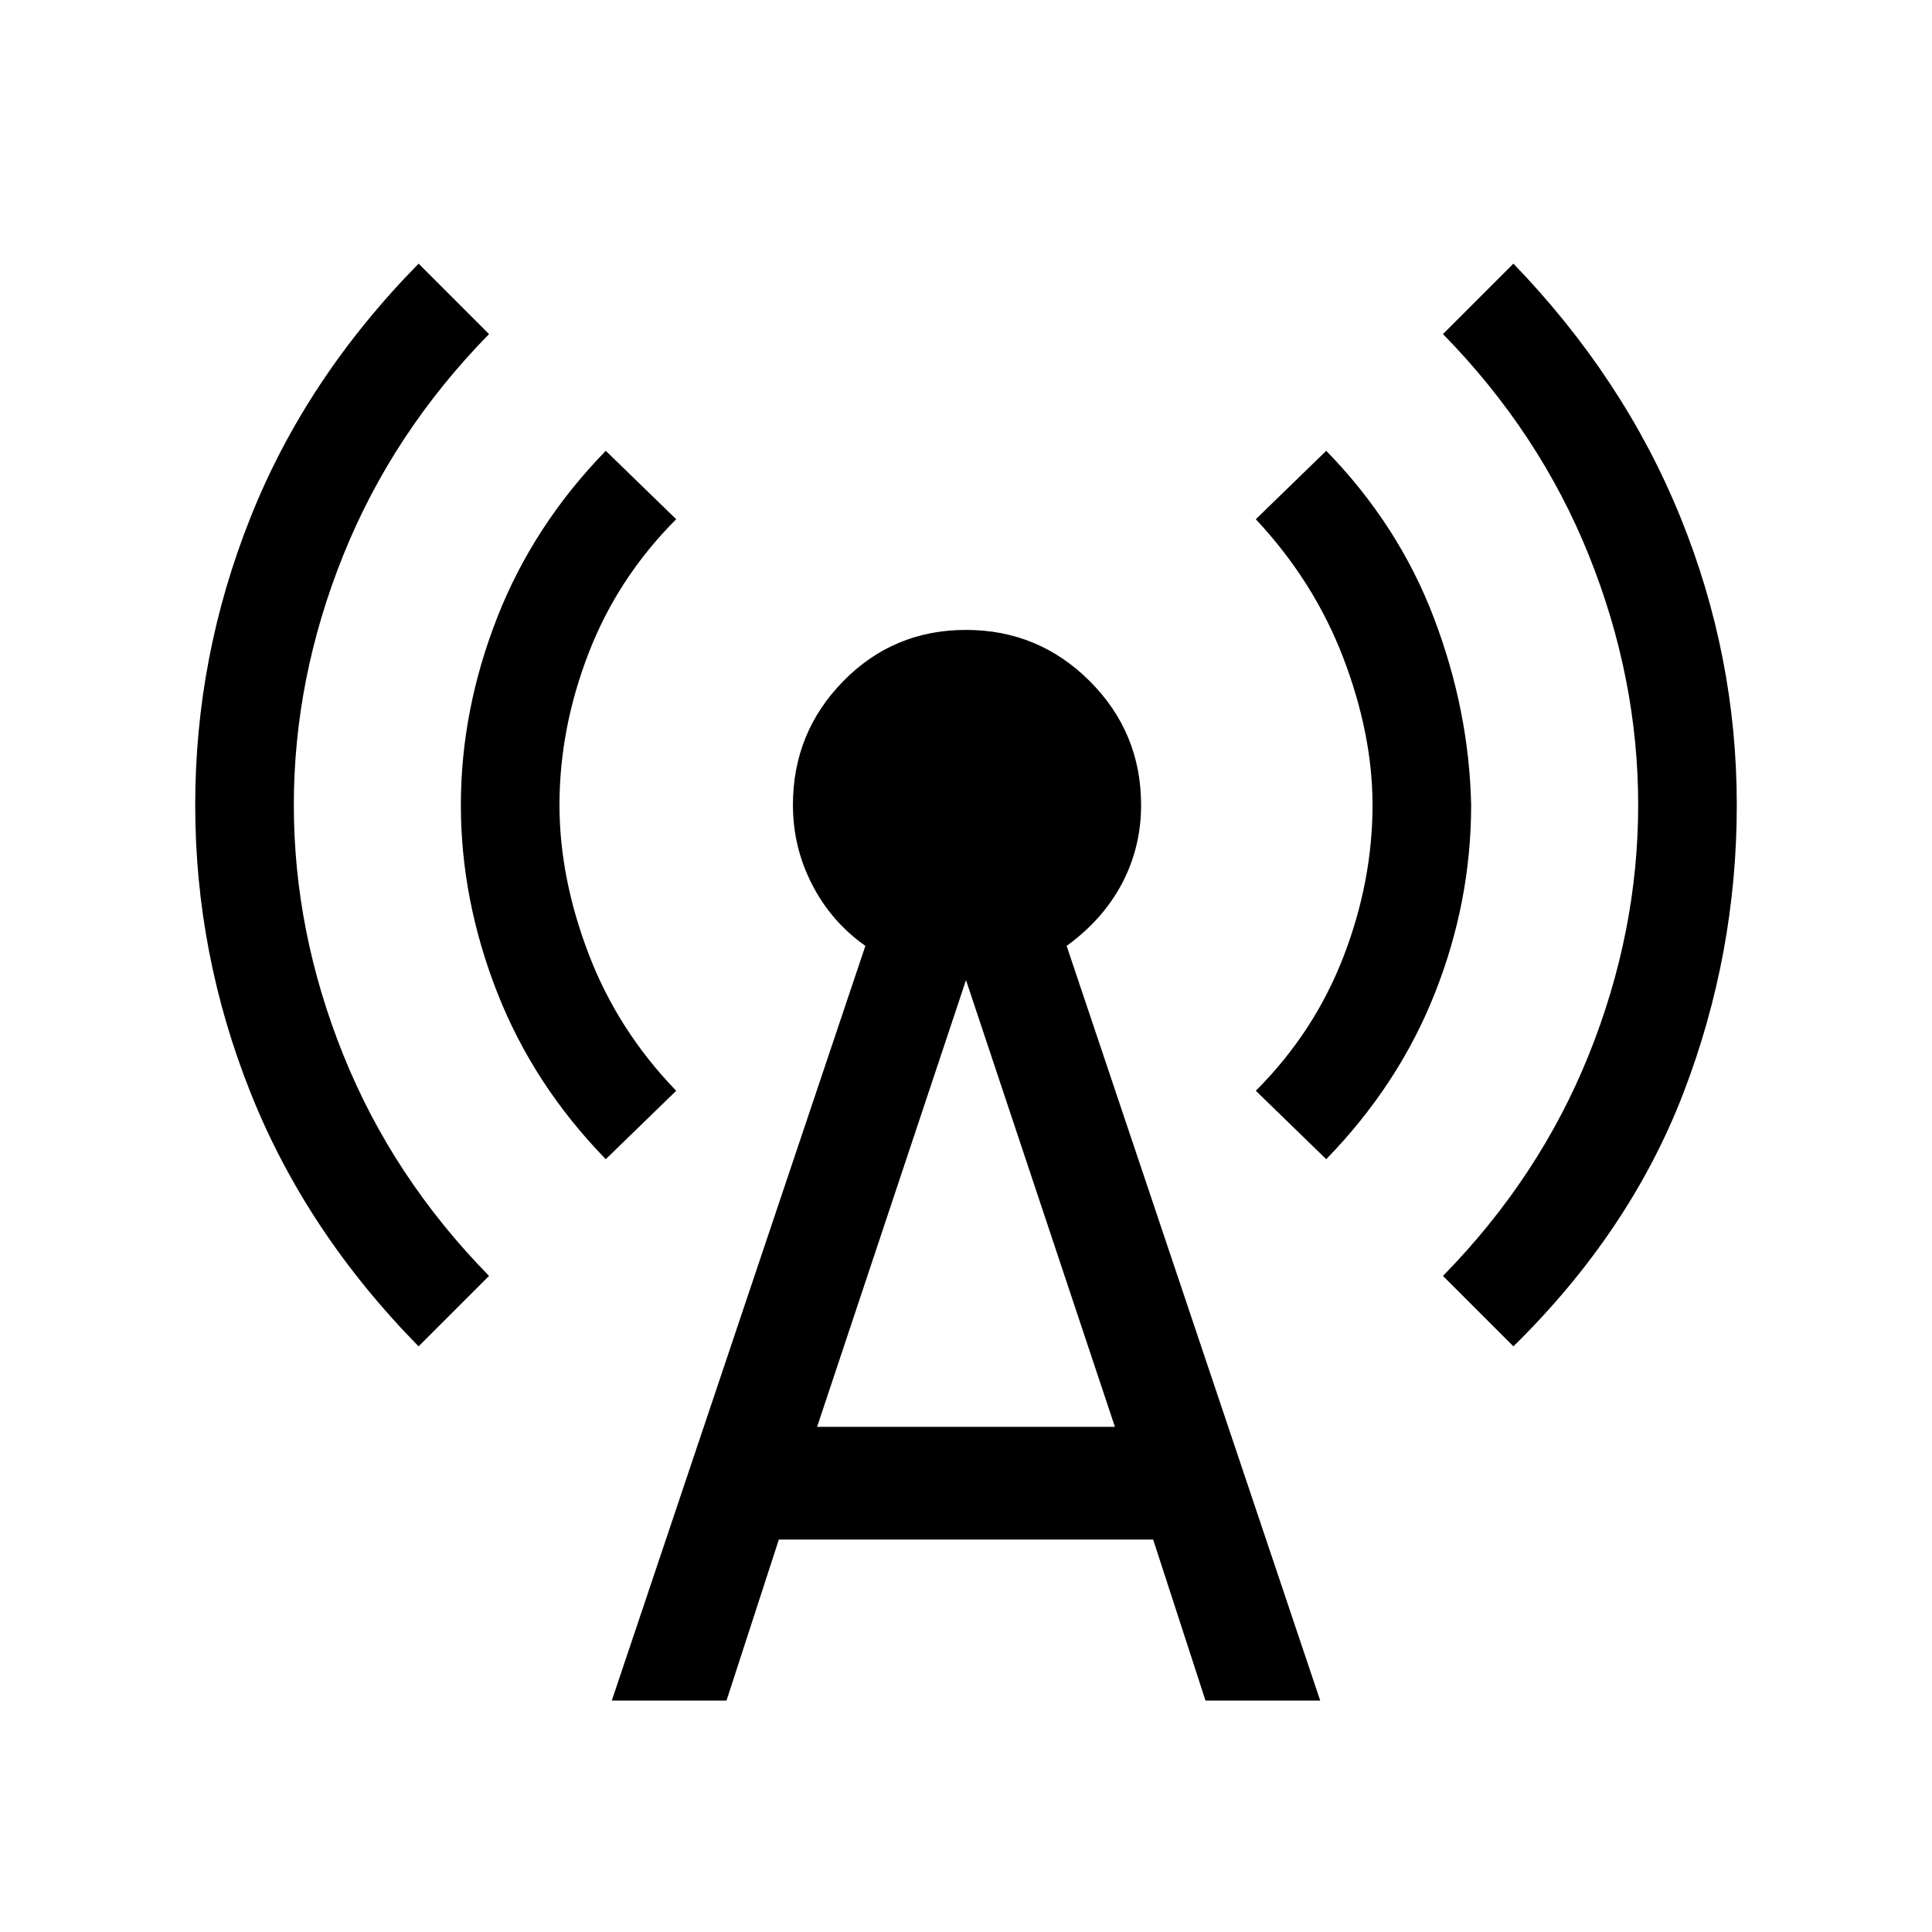 <svg xmlns="http://www.w3.org/2000/svg" height="24" width="24"><path d="M5.2 16.725q-1.4-1.425-2.087-3.15Q2.425 11.85 2.425 10t.688-3.575Q3.8 4.7 5.2 3.275l.875.875q-1.2 1.225-1.812 2.75Q3.65 8.425 3.65 10q0 1.575.613 3.1.612 1.525 1.812 2.75ZM7.525 14.4q-.9-.925-1.35-2.075-.45-1.15-.45-2.325 0-1.175.45-2.325.45-1.15 1.35-2.075l.875.85q-.725.725-1.088 1.663Q6.95 9.05 6.95 10q0 .9.362 1.85.363.95 1.088 1.7Zm.075 6.725 3.15-9.375q-.425-.3-.662-.763-.238-.462-.238-.987 0-.9.625-1.538.625-.637 1.525-.637.9 0 1.538.637.637.638.637 1.538 0 .525-.237.975-.238.45-.688.775l3.15 9.375h-1.425l-.65-2h-4.65l-.65 2Zm2.55-3.4h3.7L12 12.175Zm6.325-3.325-.875-.85q.725-.725 1.088-1.663.362-.937.362-1.887 0-.875-.362-1.825-.363-.95-1.088-1.725l.875-.85q.9.925 1.337 2.075.438 1.15.463 2.325 0 1.2-.45 2.337-.45 1.138-1.35 2.063Zm2.325 2.325-.875-.875q1.2-1.225 1.813-2.75.612-1.525.612-3.1 0-1.575-.612-3.1-.613-1.525-1.813-2.75l.875-.875q1.375 1.425 2.075 3.15.7 1.725.7 3.575t-.662 3.575q-.663 1.725-2.113 3.15Z"/></svg>